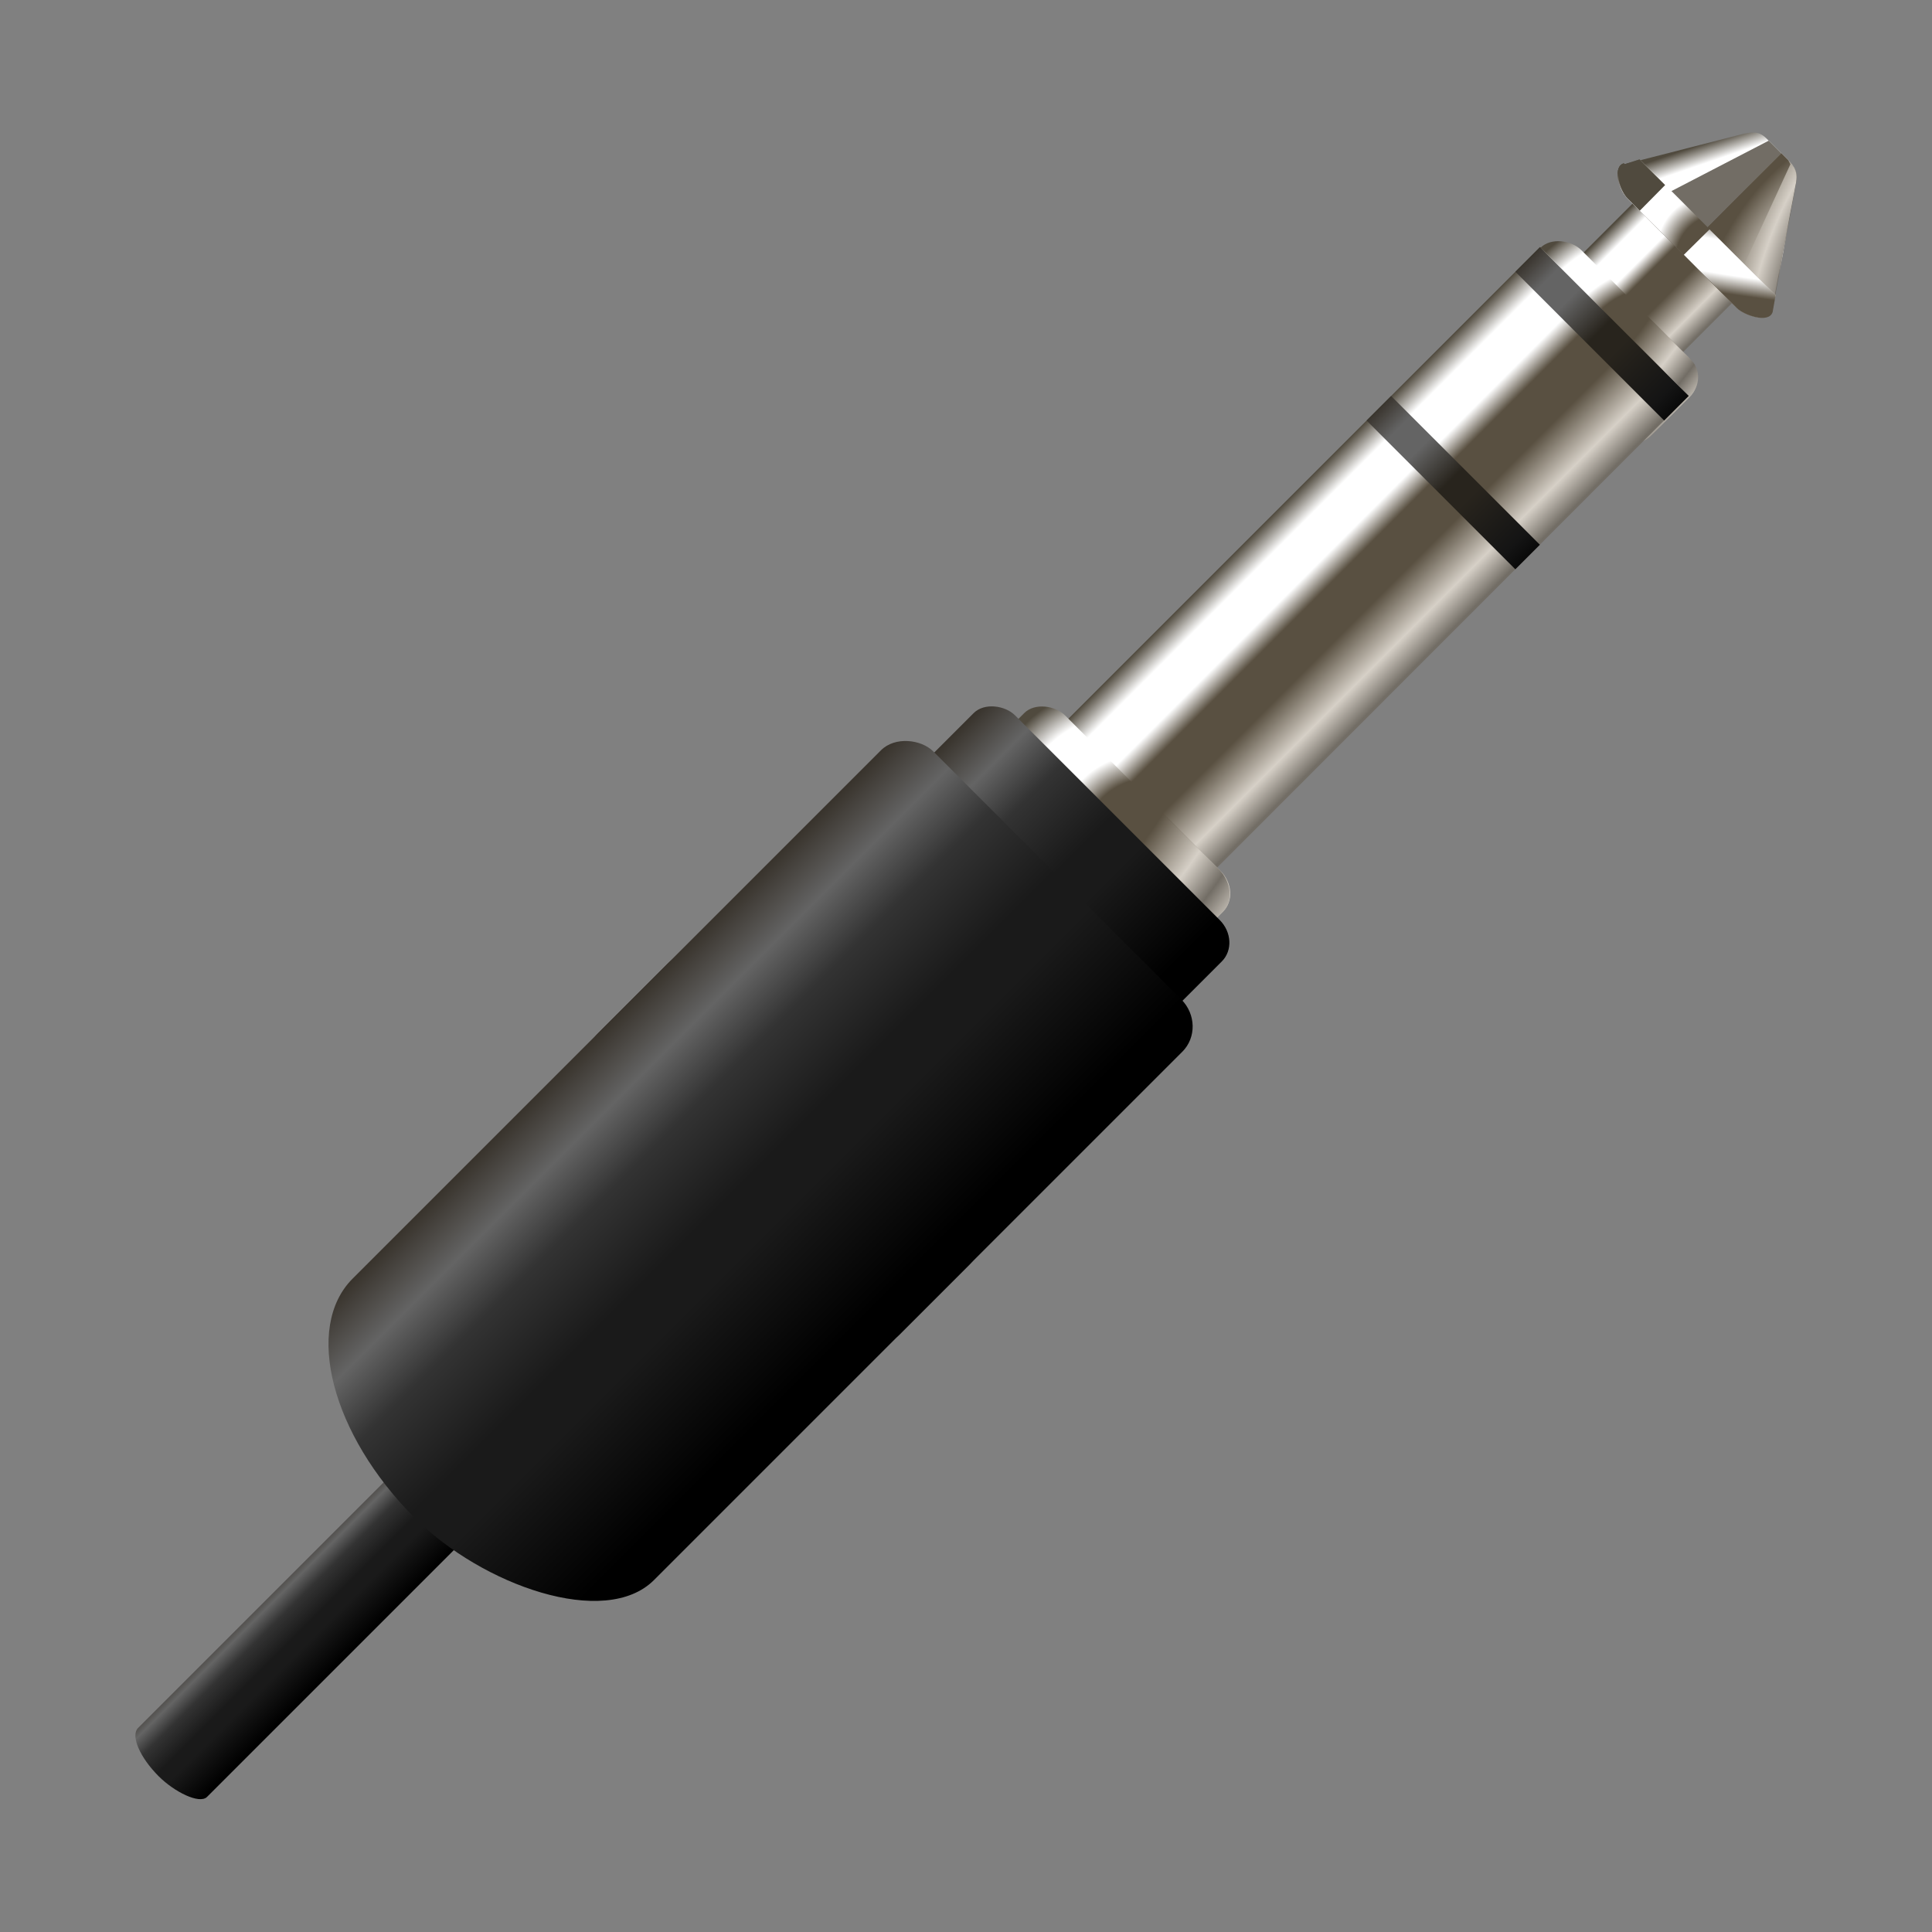 <svg xmlns="http://www.w3.org/2000/svg" xmlns:xlink="http://www.w3.org/1999/xlink" width="64" height="64" version="1"><rect width="100%" height="100%" fill="#808080" stroke="none"/><defs><linearGradient id="f"><stop offset="0"/><stop offset=".08"/><stop stop-color="#1a1a1a" offset=".39"/><stop stop-color="#1a1a1a" offset=".51"/><stop stop-color="#333" offset=".72"/><stop stop-color="#646464" offset=".86"/><stop stop-color="#39342d" offset="1"/></linearGradient><linearGradient id="a"><stop offset="0" stop-color="#4d4d4d"/><stop offset="1"/></linearGradient><linearGradient id="b"><stop offset="0" stop-color="#00f"/><stop offset="1" stop-color="teal"/></linearGradient><linearGradient id="c"><stop offset="0" stop-color="#a00"/><stop offset="1" stop-color="#ff2a2a"/></linearGradient><linearGradient xlink:href="#d" id="g" gradientUnits="userSpaceOnUse" gradientTransform="matrix(.017 0 0 .095 27.01 41.26)" x1="322.09" y1="66.93" x2="322.09" y2="18.78"/><linearGradient id="d"><stop offset="0" stop-color="#726d65"/><stop offset=".14" stop-color="#d6d0c7"/><stop offset=".36" stop-color="#595041"/><stop offset=".57" stop-color="#595041"/><stop offset=".68" stop-color="#fff"/><stop offset=".87" stop-color="#fff"/><stop offset="1" stop-color="#504a3e"/></linearGradient><radialGradient xlink:href="#d" id="h" gradientUnits="userSpaceOnUse" gradientTransform="matrix(3.142 -.018 .024 4.142 -39.38 -207.29)" cx="18.49" cy="68.12" fx="18.49" fy="68.12" r="6.2"/><radialGradient xlink:href="#d" id="i" gradientUnits="userSpaceOnUse" gradientTransform="matrix(5.198 -.093 .029 3.856 -77.74 -185.62)" spreadMethod="reflect" cx="16.81" cy="55.69" fx="16.81" fy="55.69" r="6.2"/><linearGradient xlink:href="#d" id="j" gradientUnits="userSpaceOnUse" gradientTransform="rotate(-45 55.44 .07) scale(.113 .143)" x1="322.09" y1="66.93" x2="322.09" y2="18.78"/><linearGradient xlink:href="#e" id="k" x1="98" y1="73" x2="98" y2="52" gradientUnits="userSpaceOnUse" gradientTransform="matrix(.291 0 0 .332 1.2 24.55)"/><linearGradient id="e"><stop offset="0" stop-color="#0a0a0a"/><stop offset=".08" stop-color="#141414"/><stop offset=".39" stop-color="#28241d"/><stop offset=".51" stop-color="#28241d"/><stop offset=".72" stop-color="#646464"/><stop offset=".86" stop-color="#646464"/><stop offset="1" stop-color="#37322b"/></linearGradient><linearGradient xlink:href="#d" id="l" gradientUnits="userSpaceOnUse" x1="115.73" y1="70.66" x2="122.27" y2="56.13" gradientTransform="rotate(-45 30.27 -14.05) scale(.291 .317)"/><linearGradient xlink:href="#d" id="m" gradientUnits="userSpaceOnUse" gradientTransform="rotate(45 80.92 -35.03) scale(.291 -.317)" x1="117.96" y1="59.09" x2="120.21" y2="79.24"/><radialGradient xlink:href="#d" id="n" cx="108.39" cy="80.86" fx="108.39" fy="80.86" r="8" gradientTransform="matrix(.542 -.992 .738 .403 -52.25 84.75)" gradientUnits="userSpaceOnUse" spreadMethod="repeat"/><radialGradient xlink:href="#d" id="o" cx="111.9" cy="81.48" fx="111.9" fy="81.48" r="8" gradientTransform="matrix(.914 -1.351 .721 .488 -101.34 119.87)" gradientUnits="userSpaceOnUse" spreadMethod="reflect"/><radialGradient xlink:href="#d" id="p" cx="18.49" cy="68.12" fx="18.49" fy="68.12" r="6.2" gradientTransform="matrix(3.142 -.018 .024 4.142 -39.38 -207.29)" gradientUnits="userSpaceOnUse"/><radialGradient xlink:href="#d" id="q" gradientUnits="userSpaceOnUse" gradientTransform="matrix(5.198 -.093 .029 3.856 -77.74 -185.62)" cx="16.81" cy="55.69" fx="16.81" fy="55.69" r="6.2" spreadMethod="reflect"/><linearGradient xlink:href="#f" id="r" gradientUnits="userSpaceOnUse" gradientTransform="matrix(.051 0 0 .238 -14.07 35.08)" x1="322.09" y1="66.93" x2="322.09" y2="18.78"/><radialGradient xlink:href="#d" id="s" cx="114.44" cy="62" fx="114.44" fy="62" r="2" gradientTransform="rotate(-45 -96.14 331.92) scale(2.104 3.452)" gradientUnits="userSpaceOnUse"/><radialGradient xlink:href="#d" id="t" gradientUnits="userSpaceOnUse" gradientTransform="rotate(45 358.9 -15.06) scale(1.124 -3.452)" cx="114.39" cy="64.69" fx="114.39" fy="64.69" r="2" spreadMethod="reflect"/><linearGradient xlink:href="#e" id="u" gradientUnits="userSpaceOnUse" x1="98" y1="73" x2="98" y2="52" gradientTransform="matrix(.291 0 0 .332 -5.76 24.55)"/><radialGradient xlink:href="#d" id="v" gradientUnits="userSpaceOnUse" gradientTransform="rotate(135 244.03 45.08) scale(3.494 -1.014)" cx="114.38" cy="60.65" fx="114.38" fy="60.65" r="2"/><linearGradient xlink:href="#f" id="w" gradientUnits="userSpaceOnUse" gradientTransform="matrix(.069 0 0 .29 -24.13 32.81)" x1="322.09" y1="66.93" x2="322.09" y2="18.78"/><linearGradient xlink:href="#f" id="x" gradientUnits="userSpaceOnUse" gradientTransform="matrix(4.616 0 0 4.616 -20.49 -1294.28)" x1="-2.31" y1="290.61" x2="-2.31" y2="289.79"/><linearGradient xlink:href="#f" id="y" gradientUnits="userSpaceOnUse" gradientTransform="matrix(.101 0 0 .29 -44.58 32.81)" x1="322.09" y1="66.93" x2="322.09" y2="18.78"/></defs><rect width="3.83" height="4.66" x="30.15" y="43.01" rx=".14" ry=".69" transform="rotate(-45)" fill="url(#g)" fill-rule="evenodd"/><g transform="rotate(-45 24.5 -44.37) scale(.291 .241)" fill-rule="evenodd"><rect width="12.4" height="29" x="11.6" y="48" rx="3.1" ry="4.21" fill="url(#h)"/><path d="M14.7 62.54H24v10.98c0 1.93-1.38 3.48-3.1 3.48h-6.2c-1.72 0-3.1-1.55-3.1-3.48v-7.5c0-1.92 1.38-3.48 3.1-3.48z" fill="url(#i)"/></g><path d="M32.87 26.33L51.02 8.18l4.92 4.93L37.8 31.26z" fill="url(#j)" fill-rule="evenodd"/><rect ry="0" rx="1.06" y="41.86" x="29.13" height="6.97" width="1.15" transform="rotate(-45)" fill="url(#k)"/><path d="M53.82 5.44l3.95-1.01c.23-.03.46-.13.75.16l.72.72c.3.3.3.5.26.72l-.78 4.24c-.1.43-.88.23-1.2-.1l-3.6-3.59c-.33-.32-.49-1.07-.13-1.17z" fill="url(#l)" fill-rule="evenodd"/><path d="M54.25 6.91l3.26 3.26c.33.33 1.14.5 1.18.13l.81-4.27c.03-.23.03-.42-.26-.72l-.65-.65z" fill="url(#m)" fill-rule="evenodd"/><path d="M55.72 8.38l1.8 1.8c.32.32 1.13.48 1.17.12l.81-4.27c.03-.23.03-.42-.26-.72l-.23-.23z" fill="url(#n)" fill-rule="evenodd"/><path d="M55.72 8.38l1.53 1.53 2.06-4.47-.07-.13-.23-.23z" fill="url(#o)" fill-rule="evenodd"/><g transform="rotate(-45 29.92 -14.1) scale(.291 .321)" fill-rule="evenodd"><rect ry="3.16" rx="3.1" y="48" x="11.6" height="29" width="12.4" fill="url(#p)"/><path d="M14.7 62.54H24v10.98c0 1.93-1.38 3.48-3.1 3.48h-6.2c-1.72 0-3.1-1.55-3.1-3.48v-7.5c0-1.92 1.38-3.48 3.1-3.48z" fill="url(#q)"/></g><rect ry="1.02" rx=".92" y="39.51" x="-4.61" height="11.63" width="11.63" transform="rotate(-45)" fill="url(#r)" fill-rule="evenodd"/><path d="M53.82 5.44l.5-.16 4.5 4.5-.13.52c-.1.43-.92.14-1.18-.13l-3.59-3.59c-.33-.32-.49-1.07-.13-1.17z" fill="url(#s)" fill-rule="evenodd"/><path d="M55.78 8.44l1.76 1.77c.23.23 1.05.52 1.18.13l.1-.56-2.19-2.18z" fill="url(#t)" fill-rule="evenodd"/><rect width="1.15" height="6.97" x="22.16" y="41.86" rx="1.06" ry="0" transform="rotate(-45)" fill="url(#u)"/><path d="M53.7 5.5c-.2.2-.04.82.22 1.08l.4.4.84-.85-.85-.85-.49.16z" fill="url(#v)" fill-rule="evenodd"/><rect ry="1.25" rx="1.2" y="38.21" x="-11.39" height="14.12" width="15.65" transform="rotate(-45)" fill="url(#w)" fill-rule="evenodd"/><rect ry="3.23" rx=".65" y="43.71" x="-37.89" height="3.23" width="15.65" transform="rotate(-45)" fill="url(#x)"/><rect ry="7.06" rx="4.15" y="38.21" x="-25.84" height="14.12" width="23.03" transform="rotate(-45)" fill="url(#y)" fill-rule="evenodd"/></svg>